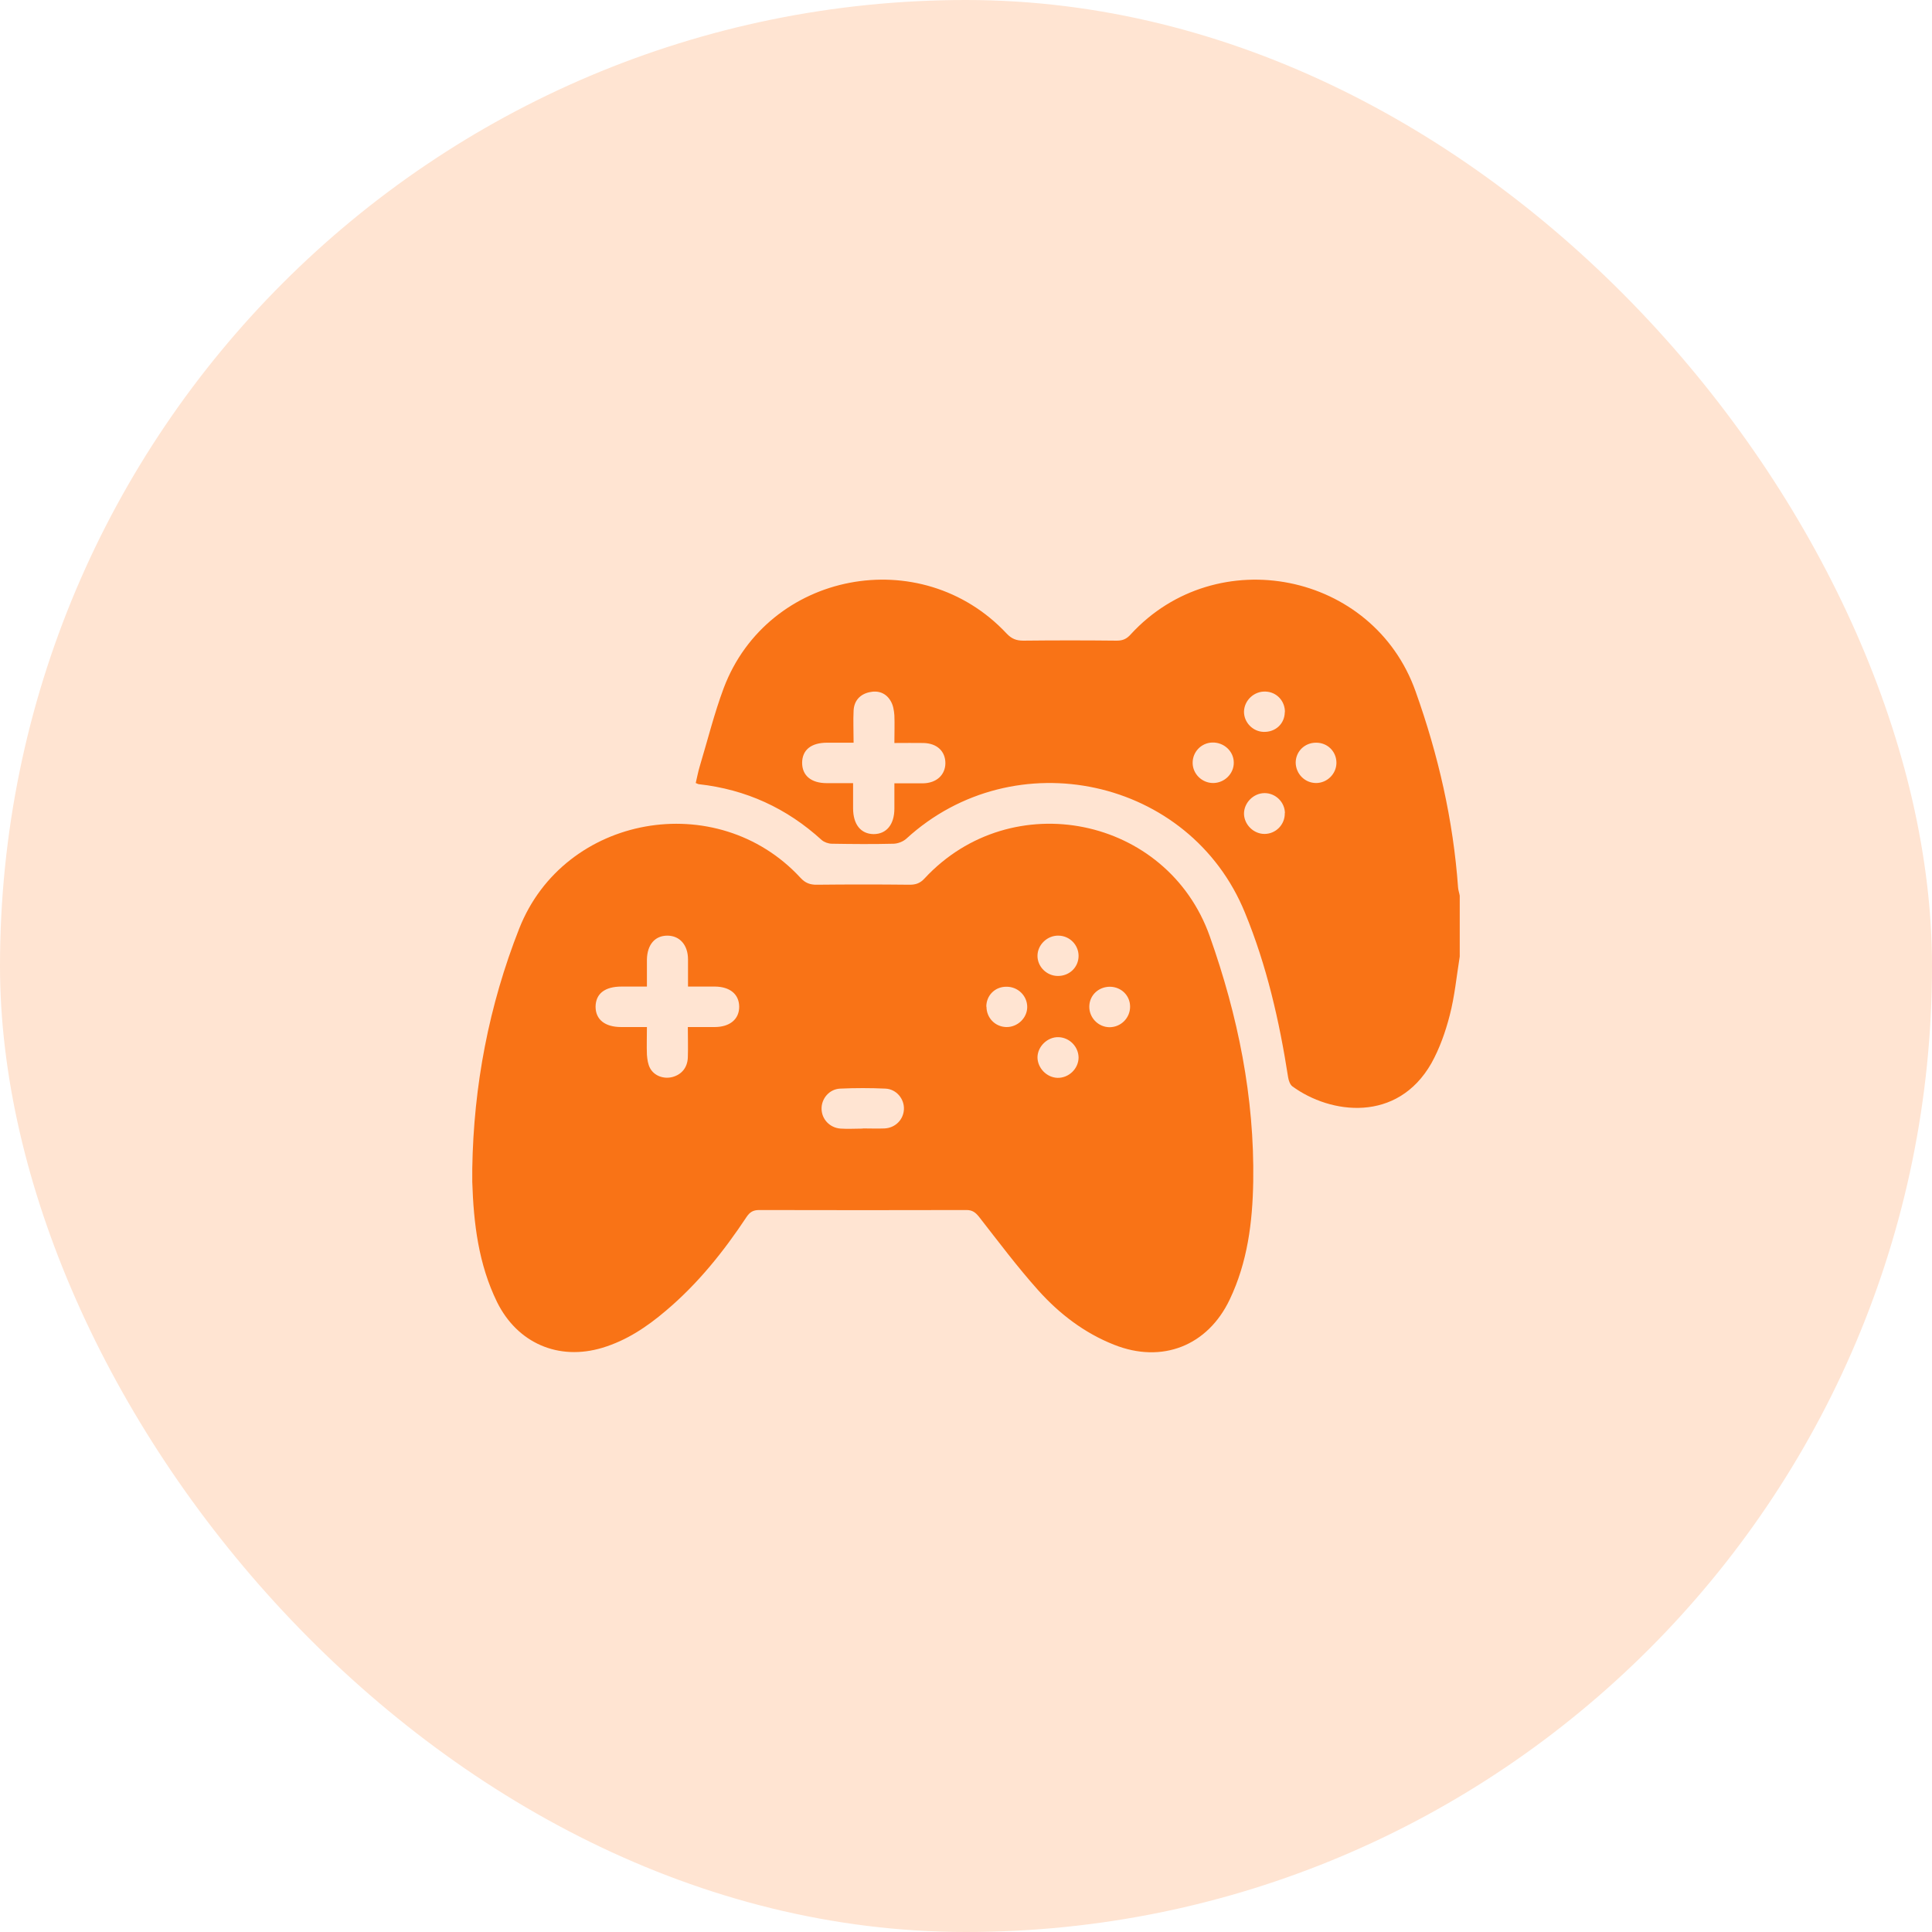 <svg width="45" height="45" viewBox="0 0 45 45" fill="none" xmlns="http://www.w3.org/2000/svg">
<rect width="45" height="45" rx="22.5" fill="#FFE4D2"/>
<g clip-path="url(#clip0_583_31)">
<path d="M34 22.28C33.926 22.74 33.883 23.203 33.766 23.652C33.668 24.034 33.531 24.421 33.34 24.765C32.547 26.156 30.991 25.955 30.1 25.302C30.046 25.259 30.015 25.166 30.003 25.093C29.799 23.779 29.503 22.488 28.998 21.26C27.717 18.114 23.626 17.229 21.109 19.536C21.035 19.602 20.918 19.648 20.816 19.652C20.335 19.664 19.859 19.66 19.378 19.652C19.296 19.652 19.198 19.617 19.14 19.567C18.327 18.825 17.377 18.388 16.275 18.265C16.26 18.265 16.248 18.253 16.205 18.238C16.236 18.11 16.26 17.975 16.299 17.847C16.483 17.237 16.635 16.619 16.858 16.023C17.885 13.311 21.453 12.627 23.446 14.756C23.559 14.876 23.669 14.922 23.833 14.922C24.559 14.914 25.286 14.914 26.013 14.922C26.154 14.922 26.244 14.88 26.337 14.775C28.338 12.596 31.988 13.326 32.972 16.105C33.5 17.585 33.848 19.099 33.961 20.668C33.965 20.734 33.989 20.796 34 20.862V22.284V22.28ZM20.832 17.295C20.832 17.063 20.84 16.862 20.832 16.665C20.824 16.549 20.804 16.425 20.746 16.329C20.64 16.143 20.456 16.074 20.245 16.124C20.027 16.174 19.894 16.325 19.882 16.549C19.87 16.789 19.882 17.032 19.882 17.299C19.652 17.299 19.46 17.299 19.265 17.299C18.89 17.299 18.686 17.469 18.683 17.766C18.683 18.064 18.893 18.241 19.257 18.241C19.456 18.241 19.655 18.241 19.87 18.241C19.87 18.454 19.87 18.64 19.87 18.825C19.87 19.204 20.05 19.424 20.347 19.428C20.648 19.428 20.832 19.204 20.832 18.833C20.832 18.643 20.832 18.454 20.832 18.245C21.074 18.245 21.289 18.245 21.504 18.245C21.812 18.238 22.016 18.052 22.02 17.778C22.02 17.5 21.828 17.314 21.512 17.306C21.297 17.302 21.082 17.306 20.832 17.306V17.295ZM28.737 17.755C28.733 17.496 28.506 17.287 28.236 17.295C27.979 17.302 27.775 17.515 27.779 17.774C27.783 18.029 27.998 18.238 28.256 18.238C28.522 18.238 28.744 18.017 28.737 17.755ZM29.928 16.588C29.932 16.329 29.737 16.116 29.475 16.108C29.213 16.097 28.983 16.309 28.975 16.572C28.971 16.823 29.178 17.04 29.432 17.047C29.71 17.055 29.921 16.858 29.925 16.588H29.928ZM30.179 17.755C30.179 18.021 30.39 18.238 30.655 18.238C30.909 18.238 31.124 18.029 31.128 17.774C31.132 17.507 30.921 17.295 30.651 17.299C30.39 17.299 30.183 17.5 30.179 17.759V17.755ZM29.928 18.937C29.925 18.682 29.71 18.473 29.456 18.473C29.194 18.473 28.971 18.701 28.975 18.96C28.983 19.212 29.202 19.424 29.452 19.424C29.718 19.424 29.932 19.204 29.925 18.937H29.928Z" fill="#F97316"/>
<path d="M11 27.218C11.031 25.29 11.387 23.42 12.094 21.627C13.141 18.972 16.701 18.342 18.643 20.444C18.756 20.568 18.87 20.61 19.03 20.607C19.749 20.599 20.468 20.599 21.187 20.607C21.332 20.607 21.433 20.572 21.535 20.46C23.563 18.276 27.189 19.015 28.178 21.808C28.834 23.659 29.221 25.557 29.19 27.524C29.174 28.47 29.057 29.398 28.643 30.267C28.131 31.346 27.068 31.767 25.95 31.322C25.255 31.048 24.673 30.6 24.184 30.055C23.696 29.51 23.254 28.919 22.801 28.339C22.719 28.239 22.648 28.184 22.512 28.184C20.902 28.188 19.292 28.188 17.682 28.184C17.545 28.184 17.467 28.231 17.393 28.339C16.858 29.147 16.256 29.9 15.509 30.53C15.068 30.905 14.595 31.222 14.032 31.392C13.008 31.701 12.051 31.284 11.578 30.329C11.145 29.444 11.031 28.497 11 27.528C11 27.423 11 27.319 11 27.218ZM15.068 22.979C14.849 22.979 14.661 22.979 14.478 22.979C14.087 22.979 13.876 23.145 13.872 23.447C13.872 23.748 14.091 23.922 14.47 23.922C14.661 23.922 14.853 23.922 15.068 23.922C15.068 24.154 15.06 24.359 15.068 24.564C15.076 24.672 15.091 24.788 15.142 24.881C15.24 25.062 15.463 25.139 15.666 25.085C15.877 25.027 16.013 24.865 16.021 24.629C16.029 24.398 16.021 24.162 16.021 23.922C16.252 23.922 16.447 23.922 16.642 23.922C17.002 23.922 17.221 23.737 17.217 23.443C17.213 23.157 17.002 22.983 16.654 22.979C16.447 22.979 16.244 22.979 16.025 22.979C16.025 22.744 16.025 22.543 16.025 22.346C16.025 22.009 15.83 21.793 15.544 21.793C15.255 21.793 15.076 22.002 15.068 22.346C15.068 22.543 15.068 22.744 15.068 22.979ZM20.093 26.283C20.265 26.283 20.437 26.291 20.609 26.283C20.859 26.268 21.043 26.075 21.054 25.839C21.066 25.595 20.878 25.367 20.624 25.356C20.273 25.34 19.921 25.34 19.569 25.356C19.315 25.367 19.128 25.591 19.136 25.835C19.143 26.071 19.327 26.268 19.577 26.287C19.749 26.299 19.921 26.287 20.093 26.287V26.283ZM25.122 24.637C25.122 24.386 24.919 24.169 24.661 24.158C24.403 24.146 24.169 24.37 24.165 24.625C24.165 24.873 24.376 25.097 24.63 25.105C24.891 25.112 25.118 24.896 25.122 24.637ZM24.634 22.732C24.907 22.736 25.122 22.531 25.122 22.264C25.122 22.009 24.915 21.797 24.657 21.793C24.395 21.785 24.165 22.005 24.165 22.264C24.165 22.515 24.376 22.728 24.634 22.732ZM22.977 23.447C22.977 23.706 23.176 23.914 23.434 23.922C23.696 23.93 23.926 23.713 23.926 23.455C23.926 23.192 23.707 22.979 23.438 22.983C23.172 22.983 22.973 23.188 22.973 23.447H22.977ZM25.853 22.983C25.591 22.983 25.38 23.176 25.372 23.435C25.364 23.698 25.575 23.922 25.841 23.926C26.107 23.926 26.322 23.713 26.322 23.447C26.322 23.188 26.118 22.987 25.853 22.983Z" fill="#F97316"/>
</g>
<defs>
<clipPath id="clip0_583_31">
<rect width="23" height="18" fill="white" transform="translate(11 13.5)"/>
</clipPath>
</defs>
</svg>
